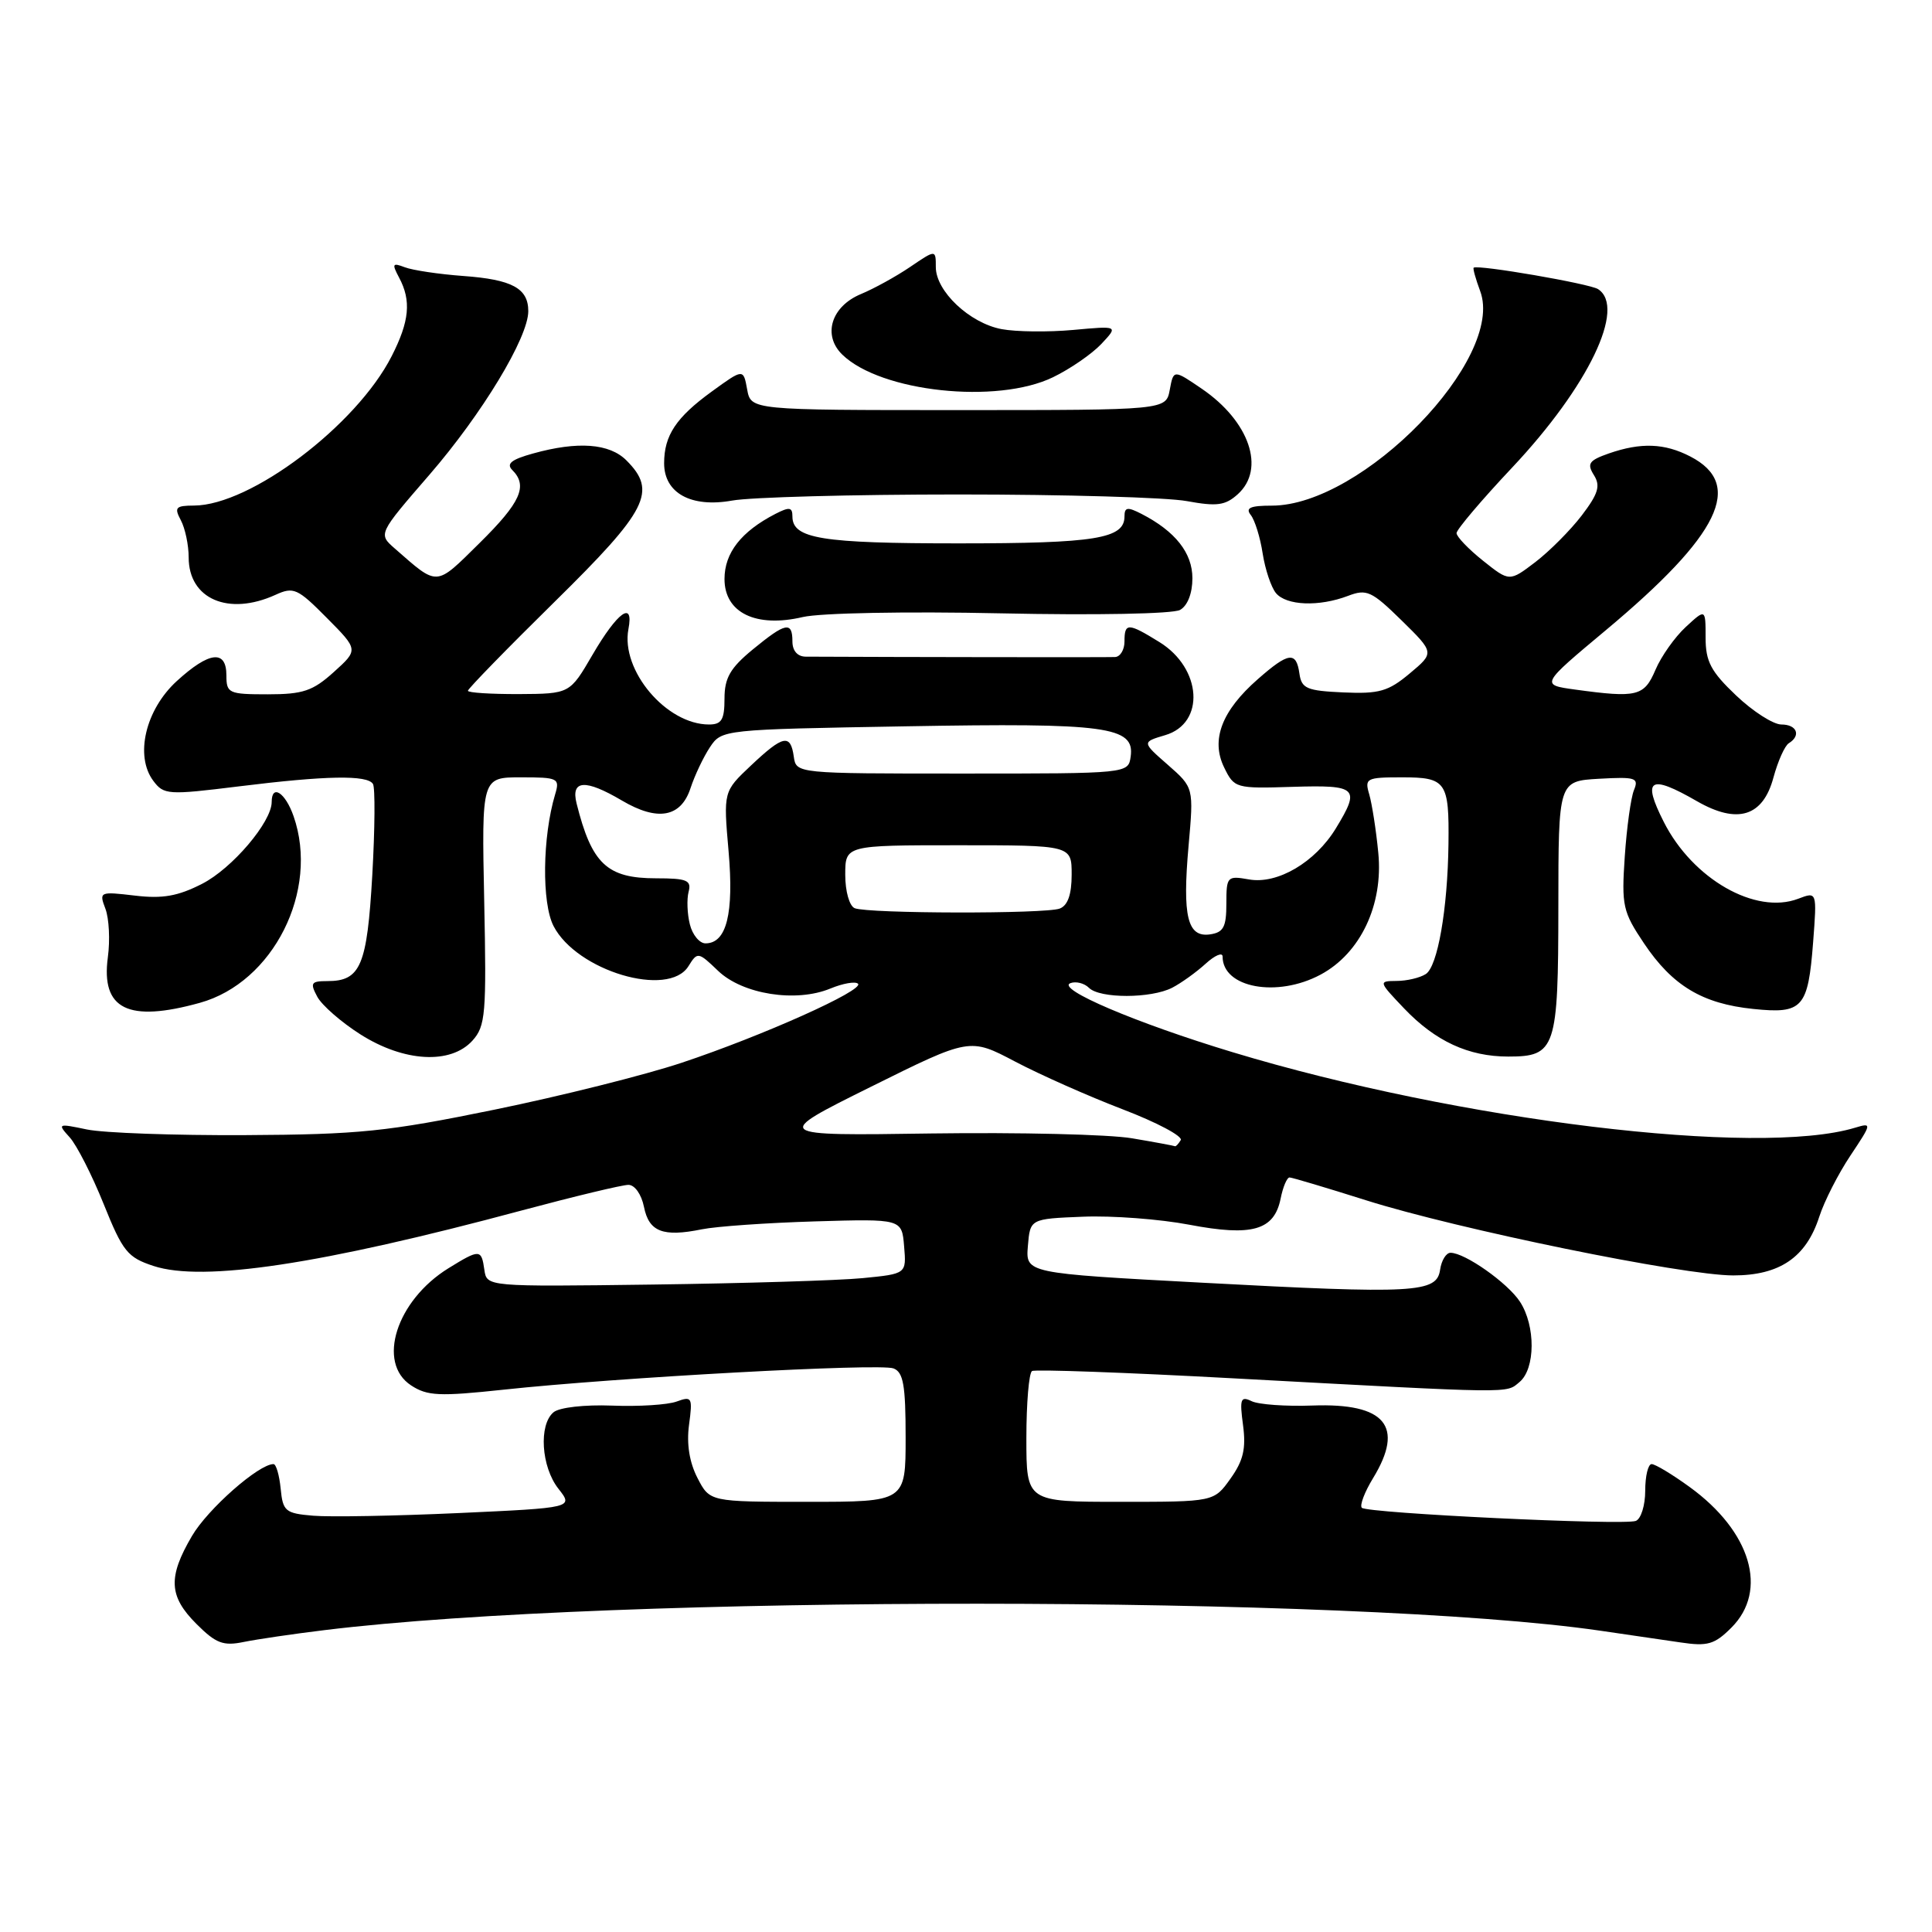 <?xml version="1.0" encoding="UTF-8" standalone="no"?>
<!DOCTYPE svg PUBLIC "-//W3C//DTD SVG 1.1//EN" "http://www.w3.org/Graphics/SVG/1.1/DTD/svg11.dtd" >
<svg xmlns="http://www.w3.org/2000/svg" xmlns:xlink="http://www.w3.org/1999/xlink" version="1.1" viewBox="0 0 256 256">
 <g >
 <path fill="currentColor"
d=" M 43.00 216.00 C 81.29 211.30 179.47 211.35 212.00 216.07 C 215.57 216.59 220.38 217.29 222.67 217.63 C 226.27 218.17 227.19 217.90 229.42 215.67 C 234.34 210.75 232.01 202.92 223.88 197.03 C 221.58 195.36 219.32 194.00 218.85 194.00 C 218.38 194.00 218.00 195.59 218.00 197.53 C 218.00 199.47 217.44 201.27 216.75 201.53 C 215.10 202.14 181.18 200.51 180.45 199.79 C 180.14 199.48 180.81 197.71 181.94 195.86 C 186.14 188.97 183.57 185.89 173.92 186.24 C 170.39 186.37 166.75 186.11 165.84 185.66 C 164.39 184.96 164.24 185.37 164.71 188.85 C 165.12 191.95 164.75 193.54 163.05 195.92 C 160.86 199.00 160.86 199.00 148.43 199.00 C 136.00 199.00 136.00 199.00 136.00 190.56 C 136.00 185.92 136.34 181.92 136.75 181.67 C 137.16 181.43 149.20 181.86 163.50 182.64 C 201.08 184.67 199.50 184.65 201.34 183.13 C 203.46 181.37 203.49 175.68 201.40 172.48 C 199.76 169.98 194.11 166.00 192.20 166.00 C 191.62 166.00 191.00 167.01 190.82 168.25 C 190.38 171.32 187.55 171.48 159.20 169.96 C 135.90 168.71 135.90 168.71 136.20 165.10 C 136.50 161.50 136.50 161.50 143.50 161.22 C 147.35 161.06 153.69 161.54 157.58 162.28 C 165.92 163.87 168.84 163.03 169.69 158.82 C 170.00 157.27 170.53 156.01 170.88 156.02 C 171.22 156.03 175.78 157.39 181.00 159.04 C 193.15 162.88 223.06 169.00 229.66 169.00 C 235.82 169.00 239.32 166.61 241.06 161.23 C 241.72 159.18 243.58 155.53 245.19 153.12 C 248.04 148.84 248.06 148.75 245.80 149.43 C 232.94 153.32 193.34 148.51 163.32 139.42 C 150.52 135.55 139.87 131.01 141.84 130.27 C 142.57 130.00 143.68 130.28 144.29 130.89 C 145.73 132.33 152.51 132.32 155.32 130.88 C 156.52 130.26 158.51 128.83 159.75 127.70 C 160.99 126.57 162.00 126.15 162.00 126.75 C 162.00 130.90 169.23 132.23 174.99 129.14 C 180.27 126.31 183.31 119.89 182.63 113.00 C 182.34 109.97 181.79 106.49 181.43 105.25 C 180.80 103.13 181.05 103.00 185.78 103.00 C 191.63 103.00 192.03 103.58 191.93 111.83 C 191.82 120.50 190.49 128.08 188.92 129.07 C 188.14 129.57 186.40 129.98 185.05 129.98 C 182.64 130.00 182.65 130.05 186.05 133.62 C 190.20 137.97 194.58 140.00 199.85 140.00 C 206.14 140.00 206.48 138.98 206.49 120.11 C 206.50 103.50 206.50 103.50 211.88 103.19 C 216.73 102.92 217.18 103.06 216.51 104.69 C 216.10 105.69 215.55 109.65 215.29 113.50 C 214.85 120.02 215.03 120.81 217.84 125.00 C 221.61 130.62 225.58 133.00 232.31 133.69 C 238.87 134.37 239.58 133.58 240.25 124.82 C 240.76 118.14 240.76 118.14 238.27 119.09 C 232.62 121.24 224.29 116.48 220.46 108.91 C 217.56 103.19 218.58 102.55 224.85 106.16 C 230.22 109.25 233.60 108.21 234.99 103.03 C 235.58 100.86 236.49 98.81 237.03 98.48 C 238.68 97.46 238.10 96.00 236.04 96.00 C 234.97 96.00 232.27 94.27 230.04 92.15 C 226.69 88.97 226.00 87.65 226.00 84.48 C 226.00 80.65 226.00 80.65 223.37 83.08 C 221.93 84.41 220.12 86.96 219.36 88.75 C 217.86 92.27 216.93 92.50 208.70 91.37 C 204.12 90.74 204.12 90.74 212.81 83.48 C 227.90 70.87 231.14 64.19 223.98 60.49 C 220.56 58.72 217.43 58.61 213.19 60.08 C 210.54 61.01 210.25 61.43 211.20 62.95 C 212.10 64.38 211.78 65.42 209.59 68.30 C 208.09 70.26 205.32 73.04 203.44 74.48 C 200.01 77.09 200.01 77.09 196.51 74.30 C 194.58 72.76 193.00 71.11 193.00 70.64 C 193.00 70.17 196.33 66.24 200.40 61.92 C 210.47 51.21 215.50 40.74 211.75 38.31 C 210.64 37.59 195.86 35.04 195.27 35.47 C 195.14 35.56 195.53 36.95 196.13 38.57 C 199.48 47.51 180.55 67.00 168.52 67.00 C 165.65 67.00 164.99 67.30 165.74 68.25 C 166.28 68.94 166.99 71.23 167.31 73.34 C 167.64 75.45 168.43 77.81 169.07 78.59 C 170.46 80.25 174.76 80.42 178.61 78.96 C 181.09 78.01 181.74 78.31 185.71 82.20 C 190.08 86.49 190.08 86.49 186.79 89.24 C 183.95 91.62 182.74 91.96 178.00 91.75 C 173.15 91.53 172.46 91.24 172.18 89.25 C 171.76 86.27 170.74 86.41 166.66 90.00 C 161.89 94.18 160.42 98.03 162.20 101.68 C 163.55 104.45 163.72 104.50 171.29 104.26 C 179.87 104.00 180.28 104.39 177.01 109.76 C 174.26 114.27 169.27 117.20 165.50 116.53 C 162.61 116.02 162.50 116.13 162.50 119.75 C 162.50 122.83 162.12 123.55 160.34 123.81 C 157.34 124.24 156.66 121.45 157.49 112.09 C 158.18 104.36 158.18 104.36 154.74 101.34 C 151.30 98.33 151.30 98.33 154.40 97.41 C 159.72 95.84 159.27 88.56 153.63 85.08 C 149.46 82.50 149.00 82.50 149.00 85.00 C 149.00 86.10 148.44 87.03 147.75 87.06 C 146.79 87.11 118.85 87.07 106.75 87.01 C 105.67 87.00 105.00 86.23 105.00 85.00 C 105.00 82.29 104.10 82.47 99.73 86.07 C 96.75 88.53 96.00 89.83 96.00 92.57 C 96.00 95.36 95.62 96.00 93.95 96.00 C 88.29 96.00 82.23 88.82 83.27 83.36 C 84.01 79.50 81.83 81.07 78.50 86.78 C 75.50 91.93 75.50 91.93 68.75 91.97 C 65.04 91.98 62.00 91.79 62.00 91.53 C 62.00 91.27 67.17 85.96 73.50 79.73 C 85.85 67.58 87.10 65.10 83.00 61.00 C 80.75 58.75 76.55 58.44 70.63 60.09 C 67.77 60.88 67.05 61.45 67.88 62.28 C 69.98 64.38 69.00 66.57 63.55 71.95 C 57.64 77.78 58.11 77.75 52.30 72.67 C 50.11 70.75 50.11 70.75 56.90 62.91 C 63.89 54.83 70.00 44.73 70.00 41.23 C 70.00 38.20 67.86 37.04 61.40 36.57 C 58.15 36.33 54.66 35.81 53.63 35.41 C 52.00 34.79 51.91 34.95 52.88 36.78 C 54.52 39.84 54.26 42.57 51.89 47.21 C 47.22 56.37 33.20 66.96 25.71 66.99 C 23.27 67.00 23.06 67.24 23.96 68.93 C 24.53 70.00 25.00 72.22 25.00 73.86 C 25.00 79.38 30.28 81.65 36.50 78.82 C 38.90 77.72 39.43 77.96 43.30 81.87 C 47.50 86.10 47.50 86.10 44.23 89.05 C 41.45 91.56 40.15 92.00 35.48 92.00 C 30.30 92.00 30.00 91.86 30.00 89.50 C 30.00 86.05 27.73 86.31 23.42 90.25 C 19.27 94.05 17.84 100.15 20.31 103.46 C 21.71 105.33 22.25 105.36 31.64 104.20 C 43.25 102.76 48.68 102.67 49.42 103.88 C 49.72 104.36 49.68 109.80 49.33 115.96 C 48.64 127.98 47.78 130.00 43.39 130.00 C 41.21 130.00 41.06 130.24 42.04 132.07 C 42.64 133.20 45.22 135.45 47.77 137.07 C 53.54 140.73 59.72 141.07 62.60 137.89 C 64.34 135.96 64.47 134.37 64.16 119.39 C 63.82 103.00 63.82 103.00 69.03 103.00 C 73.96 103.00 74.20 103.12 73.56 105.25 C 71.87 110.90 71.77 119.65 73.35 122.71 C 76.43 128.66 88.57 132.27 91.22 128.03 C 92.42 126.10 92.51 126.11 95.15 128.64 C 98.40 131.76 105.47 132.87 110.02 130.99 C 111.69 130.30 113.34 130.01 113.69 130.35 C 114.54 131.20 101.05 137.25 90.33 140.82 C 85.47 142.44 74.30 145.24 65.50 147.04 C 51.30 149.95 47.59 150.33 32.50 150.41 C 23.15 150.46 13.71 150.12 11.51 149.66 C 7.65 148.85 7.58 148.88 9.24 150.71 C 10.17 151.74 12.20 155.72 13.74 159.55 C 16.27 165.84 16.90 166.62 20.35 167.75 C 26.90 169.90 42.49 167.55 69.14 160.39 C 76.09 158.53 82.45 157.00 83.27 157.00 C 84.11 157.00 85.00 158.27 85.33 159.92 C 85.99 163.22 87.84 163.94 93.00 162.89 C 94.92 162.50 101.67 162.03 108.00 161.84 C 119.50 161.50 119.50 161.50 119.80 165.15 C 120.11 168.79 120.11 168.79 114.30 169.36 C 111.11 169.67 98.60 170.05 86.50 170.21 C 64.50 170.50 64.50 170.50 64.18 168.25 C 63.79 165.50 63.57 165.49 59.42 168.05 C 52.52 172.32 49.89 180.57 54.47 183.57 C 56.62 184.98 58.21 185.05 66.72 184.14 C 81.64 182.53 116.57 180.62 118.39 181.32 C 119.70 181.82 120.00 183.54 120.00 190.47 C 120.00 199.00 120.00 199.00 107.03 199.00 C 94.05 199.00 94.05 199.00 92.42 195.84 C 91.35 193.77 90.96 191.33 91.30 188.80 C 91.79 185.16 91.69 184.97 89.66 185.71 C 88.47 186.15 84.62 186.39 81.10 186.25 C 77.47 186.11 74.11 186.49 73.35 187.13 C 71.36 188.78 71.71 194.36 73.99 197.26 C 75.98 199.79 75.98 199.79 60.74 200.49 C 52.36 200.87 43.70 201.03 41.50 200.84 C 37.80 200.53 37.48 200.25 37.19 197.25 C 37.01 195.46 36.59 194.00 36.24 194.00 C 34.28 194.00 27.53 199.95 25.44 203.52 C 22.23 208.99 22.36 211.52 26.04 215.19 C 28.61 217.76 29.58 218.13 32.29 217.57 C 34.06 217.21 38.88 216.50 43.00 216.00 Z  M 26.48 132.88 C 36.22 130.18 42.34 118.00 38.90 108.15 C 37.81 105.02 36.00 103.84 36.00 106.27 C 36.00 108.92 30.76 115.08 26.78 117.11 C 23.57 118.75 21.54 119.11 17.86 118.67 C 13.20 118.12 13.11 118.16 13.97 120.42 C 14.45 121.69 14.60 124.58 14.29 126.85 C 13.37 133.74 16.97 135.52 26.48 132.88 Z  M 132.61 81.27 C 145.17 81.54 155.43 81.34 156.36 80.82 C 157.36 80.26 158.00 78.62 158.00 76.62 C 158.00 73.27 155.74 70.40 151.25 68.09 C 149.40 67.14 149.00 67.20 149.00 68.43 C 149.00 71.38 145.16 72.00 127.00 72.00 C 108.84 72.00 105.00 71.38 105.00 68.43 C 105.00 67.20 104.60 67.14 102.75 68.09 C 98.21 70.43 96.00 73.26 96.00 76.72 C 96.00 81.20 100.17 83.22 106.38 81.76 C 108.72 81.22 120.05 81.00 132.61 81.27 Z  M 127.00 65.52 C 141.03 65.52 154.65 65.91 157.27 66.40 C 161.26 67.13 162.36 66.98 164.02 65.48 C 167.72 62.13 165.56 55.82 159.24 51.51 C 155.50 48.96 155.50 48.96 155.00 51.65 C 154.50 54.34 154.50 54.34 127.00 54.34 C 99.50 54.34 99.50 54.34 99.00 51.59 C 98.50 48.84 98.50 48.84 94.30 51.89 C 89.59 55.31 88.00 57.70 88.00 61.38 C 88.00 65.34 91.58 67.30 97.00 66.33 C 99.47 65.88 112.97 65.52 127.00 65.52 Z  M 139.52 49.99 C 141.80 48.89 144.68 46.90 145.93 45.58 C 148.19 43.17 148.19 43.17 142.19 43.72 C 138.90 44.02 134.63 43.97 132.71 43.61 C 128.48 42.81 124.00 38.59 124.00 35.39 C 124.00 33.06 124.00 33.06 120.60 35.37 C 118.73 36.64 115.80 38.25 114.09 38.96 C 110.13 40.60 108.96 44.43 111.62 47.00 C 116.72 51.94 132.09 53.59 139.52 49.99 Z  M 150.00 150.83 C 146.97 150.31 135.01 150.03 123.41 150.19 C 102.32 150.50 102.32 150.50 115.41 144.00 C 128.50 137.50 128.50 137.50 134.50 140.66 C 137.80 142.40 144.22 145.25 148.76 146.99 C 153.31 148.73 156.77 150.57 156.45 151.08 C 156.14 151.58 155.80 151.95 155.69 151.88 C 155.59 151.82 153.03 151.34 150.00 150.83 Z  M 91.41 122.48 C 91.06 121.10 90.99 119.16 91.24 118.18 C 91.65 116.64 91.03 116.38 86.94 116.38 C 80.43 116.38 78.41 114.48 76.40 106.46 C 75.62 103.33 77.55 103.21 82.40 106.07 C 87.14 108.87 90.23 108.31 91.50 104.43 C 92.05 102.75 93.21 100.31 94.07 99.01 C 95.63 96.67 95.74 96.66 120.07 96.24 C 146.67 95.77 150.38 96.27 149.82 100.25 C 149.50 102.50 149.50 102.50 127.50 102.50 C 105.50 102.50 105.50 102.50 105.18 100.25 C 104.75 97.20 103.77 97.41 99.50 101.44 C 95.85 104.88 95.85 104.88 96.54 112.79 C 97.26 121.06 96.28 125.00 93.48 125.00 C 92.69 125.00 91.75 123.87 91.41 122.48 Z  M 113.25 120.34 C 112.55 120.05 112.00 118.11 112.00 115.92 C 112.00 112.00 112.00 112.00 127.00 112.00 C 142.00 112.00 142.00 112.00 142.00 115.89 C 142.00 118.52 141.49 119.98 140.42 120.39 C 138.54 121.11 115.05 121.07 113.25 120.34 Z "/>
</g>
</svg>